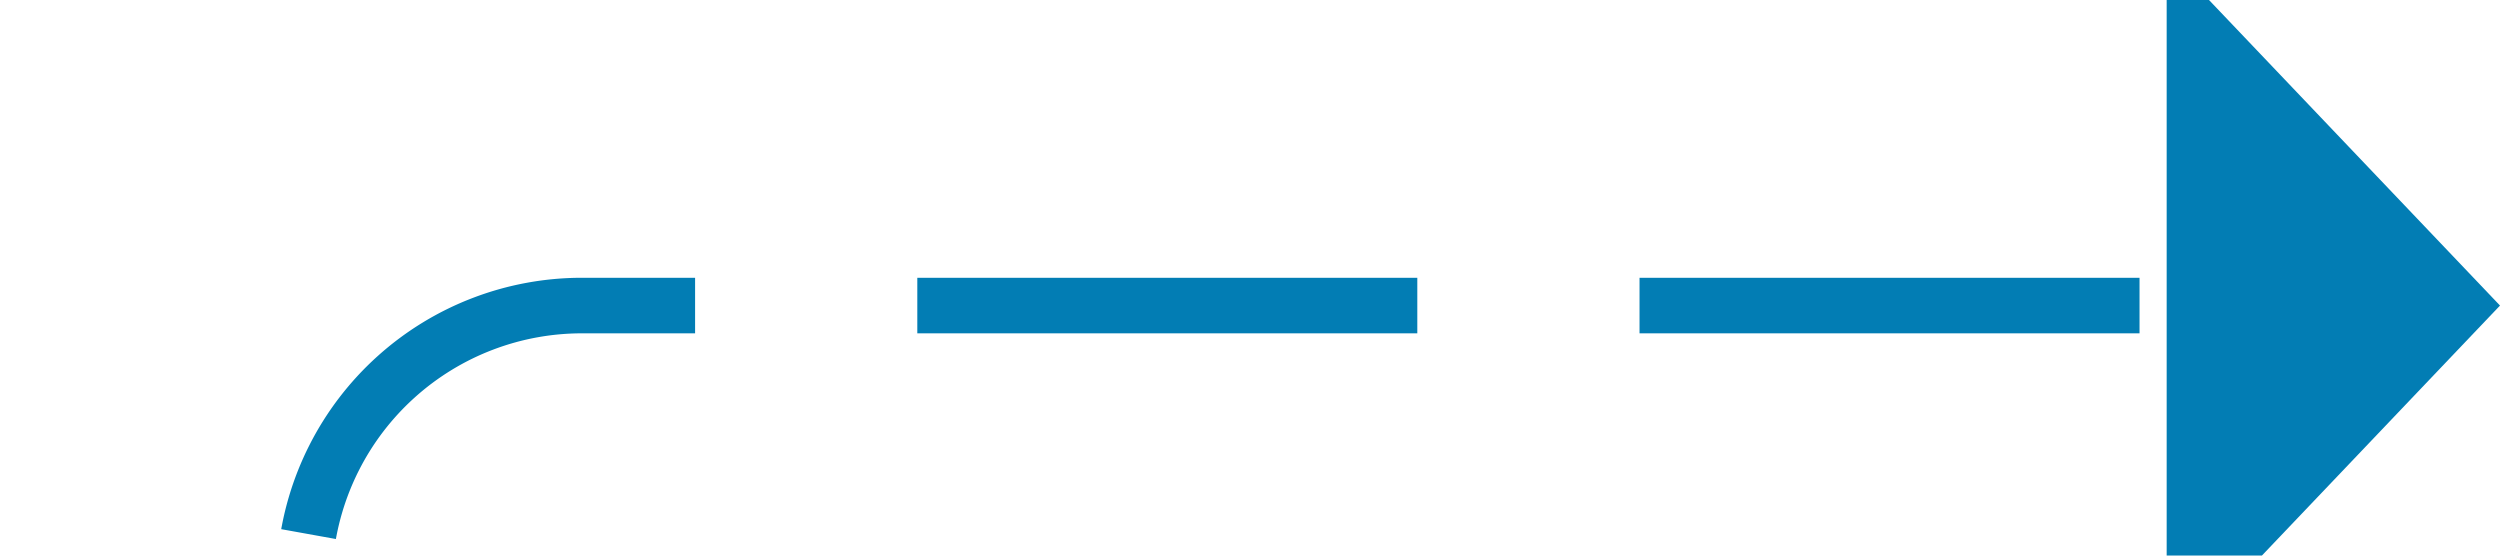 ﻿<?xml version="1.0" encoding="utf-8"?>
<svg version="1.1" xmlns:xlink="http://www.w3.org/1999/xlink" width="45px" height="10px" preserveAspectRatio="xMinYMid meet" viewBox="821 849  45 8" xmlns="http://www.w3.org/2000/svg">
  <path d="M 809 1816.5  L 821 1816.5  A 5 5 0 0 0 826.5 1811 L 826.5 1358  A 3 3 0 0 0 829.5 1355 A 3 3 0 0 0 826.5 1352 L 826.5 1326  A 3 3 0 0 0 829.5 1323 A 3 3 0 0 0 826.5 1320 L 826.5 1301  A 3 3 0 0 0 829.5 1298 A 3 3 0 0 0 826.5 1295 L 826.5 1244  A 3 3 0 0 0 829.5 1241 A 3 3 0 0 0 826.5 1238 L 826.5 858  A 5 5 0 0 1 831.5 853.5 L 861 853.5  " stroke-width="1" stroke-dasharray="9,4" stroke="#027db4" fill="none" />
  <path d="M 860 859.8  L 866 853.5  L 860 847.2  L 860 859.8  Z " fill-rule="nonzero" fill="#027db4" stroke="none" />
</svg>